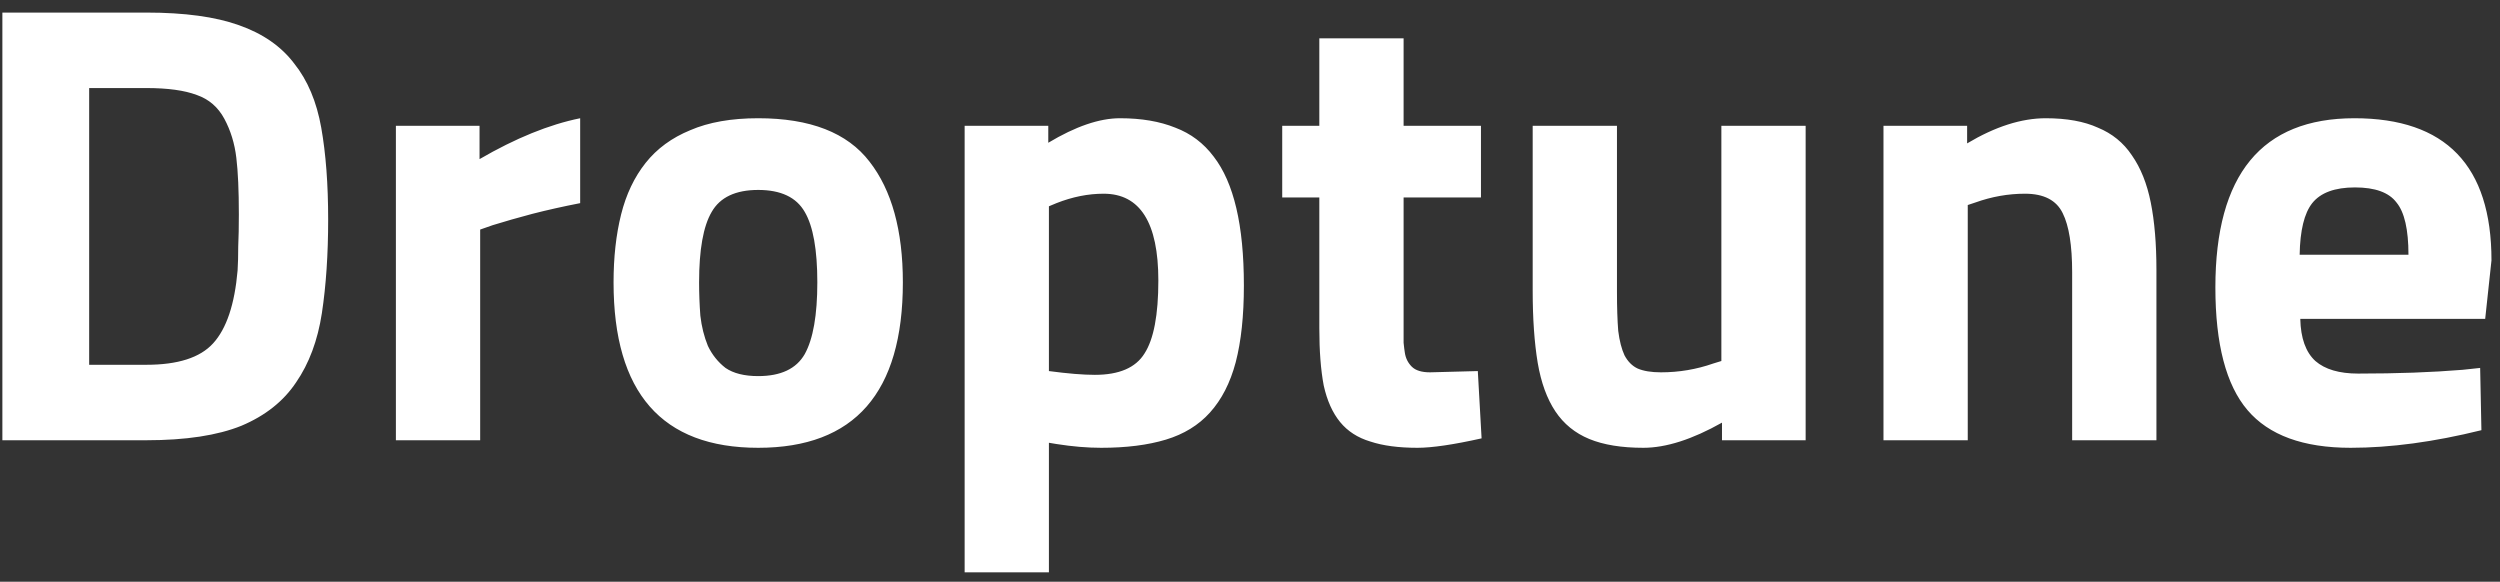<svg width="159" height="37" viewBox="0 0 159 37" fill="none" xmlns="http://www.w3.org/2000/svg">
<rect x="0" y="0" width="159" height="37" fill="#333333" stroke="none"/>
<path d="M9.311 28H0.151V0.8H9.311C11.738 0.8 13.698 1.067 15.191 1.6C16.711 2.133 17.885 2.947 18.711 4.04C19.565 5.107 20.138 6.467 20.431 8.12C20.725 9.773 20.871 11.72 20.871 13.96C20.871 16.173 20.738 18.16 20.471 19.92C20.205 21.653 19.658 23.12 18.831 24.32C18.031 25.52 16.871 26.44 15.351 27.08C13.831 27.693 11.818 28 9.311 28ZM15.111 17.2C15.138 16.773 15.151 16.267 15.151 15.68C15.178 15.093 15.191 14.413 15.191 13.64C15.191 12.12 15.138 10.92 15.031 10.04C14.925 9.133 14.671 8.307 14.271 7.56C13.871 6.813 13.285 6.307 12.511 6.04C11.738 5.747 10.671 5.6 9.311 5.6H5.671V23.2H9.311C11.311 23.2 12.725 22.747 13.551 21.84C14.405 20.907 14.925 19.36 15.111 17.2ZM30.539 28H25.179V8H30.499V10.12C32.793 8.787 34.926 7.92 36.899 7.52V12.92C35.806 13.133 34.793 13.36 33.859 13.6C32.953 13.84 32.113 14.08 31.339 14.32L30.539 14.6V28ZM48.222 7.52C51.529 7.52 53.889 8.44 55.302 10.28C56.715 12.093 57.422 14.653 57.422 17.96C57.422 24.973 54.355 28.48 48.222 28.48C42.089 28.48 39.022 24.973 39.022 17.96C39.022 16.36 39.182 14.92 39.502 13.64C39.822 12.36 40.342 11.267 41.062 10.36C41.782 9.453 42.729 8.76 43.902 8.28C45.075 7.773 46.515 7.52 48.222 7.52ZM48.222 23.92C49.662 23.92 50.649 23.453 51.182 22.52C51.715 21.56 51.982 20.04 51.982 17.96C51.982 15.88 51.715 14.387 51.182 13.48C50.649 12.547 49.662 12.08 48.222 12.08C46.782 12.08 45.795 12.547 45.262 13.48C44.729 14.387 44.462 15.88 44.462 17.96C44.462 18.653 44.489 19.36 44.542 20.08C44.622 20.773 44.782 21.413 45.022 22C45.289 22.56 45.662 23.027 46.142 23.4C46.649 23.747 47.342 23.92 48.222 23.92ZM66.711 36.4H61.351V8H66.671V9.08C68.404 8.04 69.924 7.52 71.231 7.52C72.591 7.52 73.764 7.72 74.751 8.12C75.738 8.493 76.551 9.107 77.191 9.96C77.831 10.787 78.311 11.88 78.631 13.24C78.951 14.6 79.111 16.24 79.111 18.16C79.111 20.08 78.938 21.707 78.591 23.04C78.244 24.347 77.698 25.413 76.951 26.24C76.231 27.04 75.298 27.613 74.151 27.96C73.004 28.307 71.631 28.48 70.031 28.48C69.151 28.48 68.204 28.4 67.191 28.24L66.711 28.16V36.4ZM70.191 12.32C69.204 12.32 68.204 12.52 67.191 12.92L66.711 13.12V23.6C67.911 23.76 68.884 23.84 69.631 23.84C71.178 23.84 72.231 23.387 72.791 22.48C73.378 21.573 73.671 20.027 73.671 17.84C73.671 14.16 72.511 12.32 70.191 12.32ZM94.189 8V12.56H89.269V20.76C89.269 21.16 89.269 21.507 89.269 21.8C89.296 22.067 89.322 22.28 89.349 22.44C89.402 22.787 89.549 23.08 89.789 23.32C90.029 23.56 90.416 23.68 90.949 23.68L93.989 23.6L94.229 27.88C92.442 28.28 91.082 28.48 90.149 28.48C88.949 28.48 87.949 28.347 87.149 28.08C86.349 27.84 85.709 27.427 85.229 26.84C84.749 26.253 84.402 25.48 84.189 24.52C84.002 23.533 83.909 22.32 83.909 20.88V12.56H81.549V8H83.909V2.44H89.269V8H94.189ZM109.479 22.96V8H114.839V28H109.519V26.88C107.626 27.947 105.959 28.48 104.519 28.48C103.133 28.48 101.986 28.293 101.079 27.92C100.173 27.547 99.453 26.96 98.919 26.16C98.386 25.36 98.013 24.333 97.799 23.08C97.586 21.8 97.479 20.267 97.479 18.48V8H102.839V18.56C102.839 19.547 102.866 20.373 102.919 21.04C102.999 21.68 103.133 22.2 103.319 22.6C103.533 23 103.813 23.28 104.159 23.44C104.533 23.6 105.026 23.68 105.639 23.68C106.786 23.68 107.893 23.493 108.959 23.12L109.479 22.96ZM125.149 13.04V28H119.789V8H125.109V9.12C126.895 8.053 128.562 7.52 130.109 7.52C131.442 7.52 132.549 7.72 133.429 8.12C134.335 8.493 135.055 9.08 135.589 9.88C136.149 10.68 136.549 11.68 136.789 12.88C137.029 14.08 137.149 15.507 137.149 17.16V28H131.789V17.32C131.789 15.613 131.589 14.36 131.189 13.56C130.789 12.733 129.989 12.32 128.789 12.32C127.722 12.32 126.669 12.507 125.629 12.88L125.149 13.04ZM158.058 20.28H146.298C146.325 21.507 146.645 22.4 147.258 22.96C147.871 23.493 148.778 23.76 149.978 23.76C152.458 23.76 154.671 23.68 156.618 23.52L157.738 23.4L157.818 27.36C154.805 28.107 152.031 28.48 149.498 28.48C146.485 28.48 144.298 27.68 142.938 26.08C141.578 24.48 140.898 21.88 140.898 18.28C140.898 11.107 143.845 7.52 149.738 7.52C155.551 7.52 158.458 10.533 158.458 16.56L158.058 20.28ZM146.258 16.2H153.178C153.178 14.6 152.925 13.493 152.418 12.88C151.938 12.24 151.058 11.92 149.778 11.92C148.498 11.92 147.591 12.253 147.058 12.92C146.551 13.56 146.285 14.653 146.258 16.2Z" fill="white"/>
</svg>

